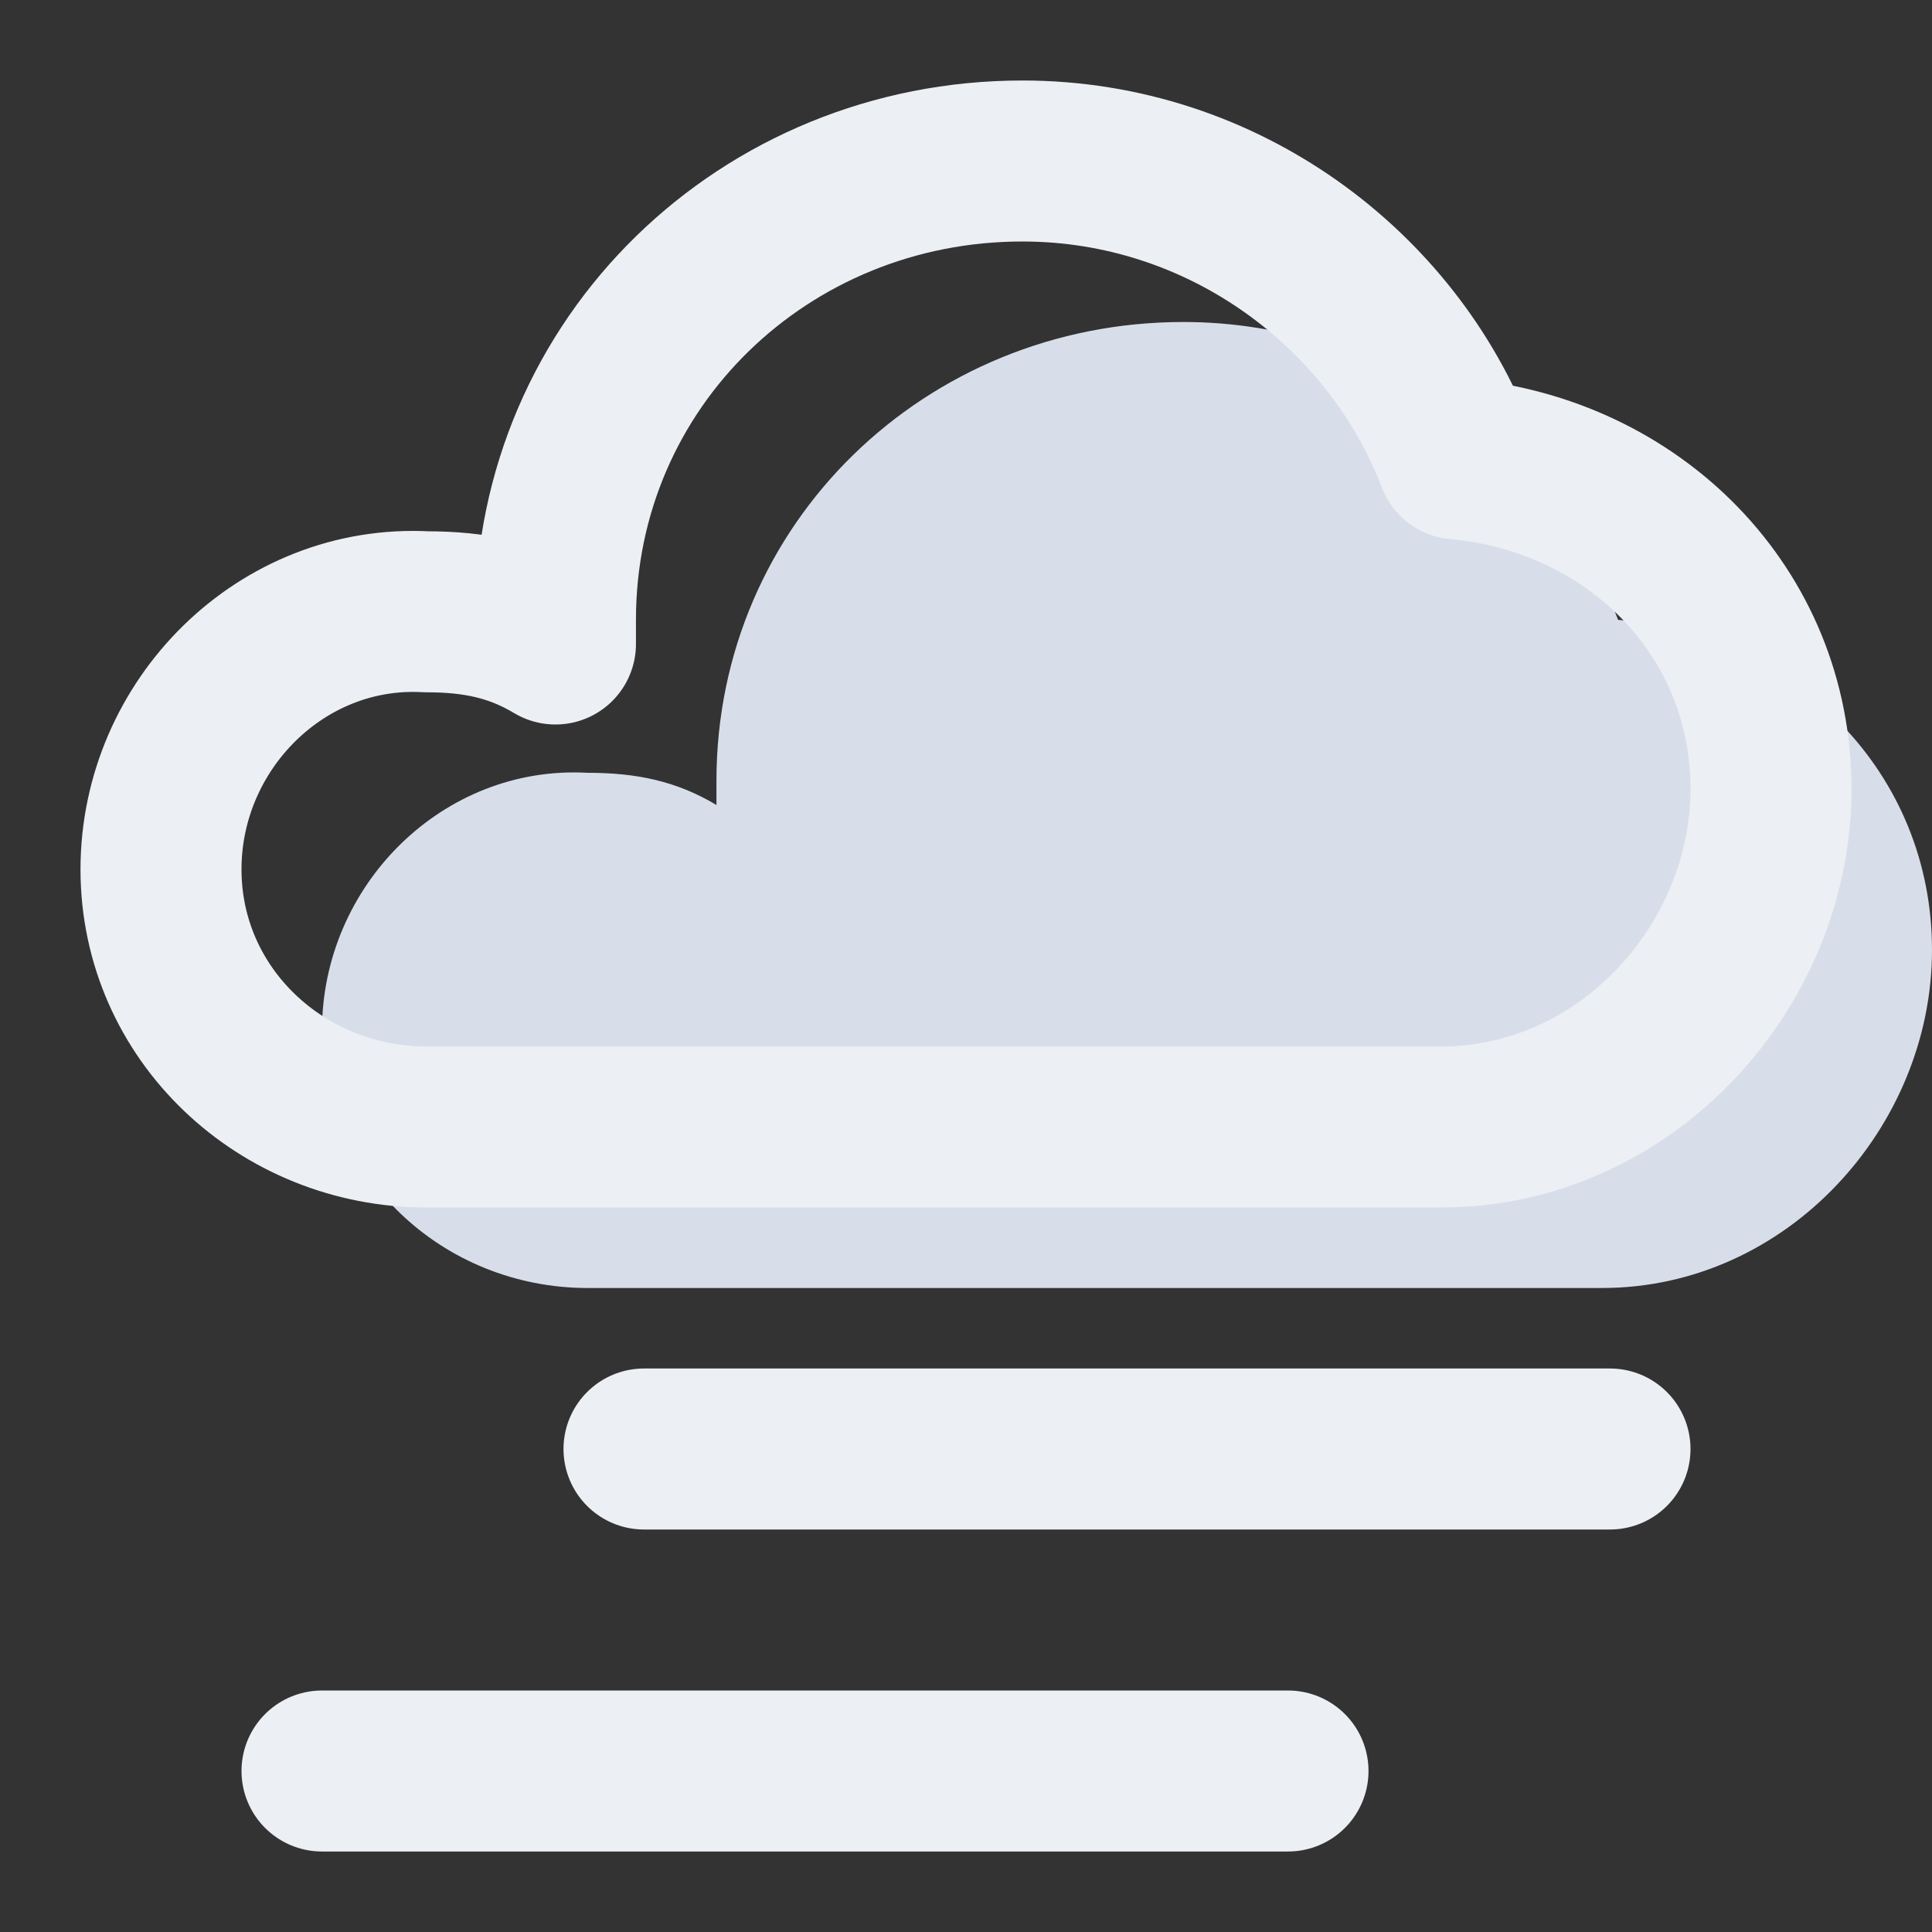 <svg width="96" height="96" viewBox="0 0 24 24" fill="none" xmlns="http://www.w3.org/2000/svg" data-reactroot="">
<rect x="0" y="0" width="24" height="24" fill="#333333" stroke="none"/>
<path stroke-linejoin="round" stroke-linecap="round" stroke-miterlimit="10" stroke-width="0" stroke="#eceff4" fill="#d8dee9" d="M18.1 5.7C17.3 3.6 15.2 2 12.7 2C9.5 2 6.9 4.5 6.9 7.7C6.9 7.8 6.9 7.9 6.9 8C6.4 7.7 5.9 7.6 5.3 7.6C3.5 7.5 2 9 2 10.8C2 12.6 3.5 14 5.3 14H17.9C20.2 14 22 12 22 9.8C22 7.6 20.3 5.9 18.1 5.7Z" transform="translate(2,2)"></path><path stroke-linejoin="round" stroke-linecap="round" stroke-miterlimit="10" stroke-width="2" stroke="#eceff4" fill="none" d="M18.1 5.7C17.3 3.6 15.2 2 12.7 2C9.5 2 6.9 4.5 6.9 7.7C6.9 7.8 6.9 7.9 6.9 8C6.4 7.7 5.9 7.6 5.3 7.6C3.5 7.5 2 9 2 10.8C2 12.6 3.5 14 5.3 14H17.9C20.2 14 22 12 22 9.8C22 7.6 20.3 5.9 18.1 5.7Z"></path>
<path stroke-linejoin="round" stroke-linecap="round" stroke-miterlimit="10" stroke-width="2" stroke="#eceff4" d="M20 18H8"></path>
<path stroke-linejoin="round" stroke-linecap="round" stroke-miterlimit="10" stroke-width="2" stroke="#eceff4" d="M16 22H4"></path>
</svg>
